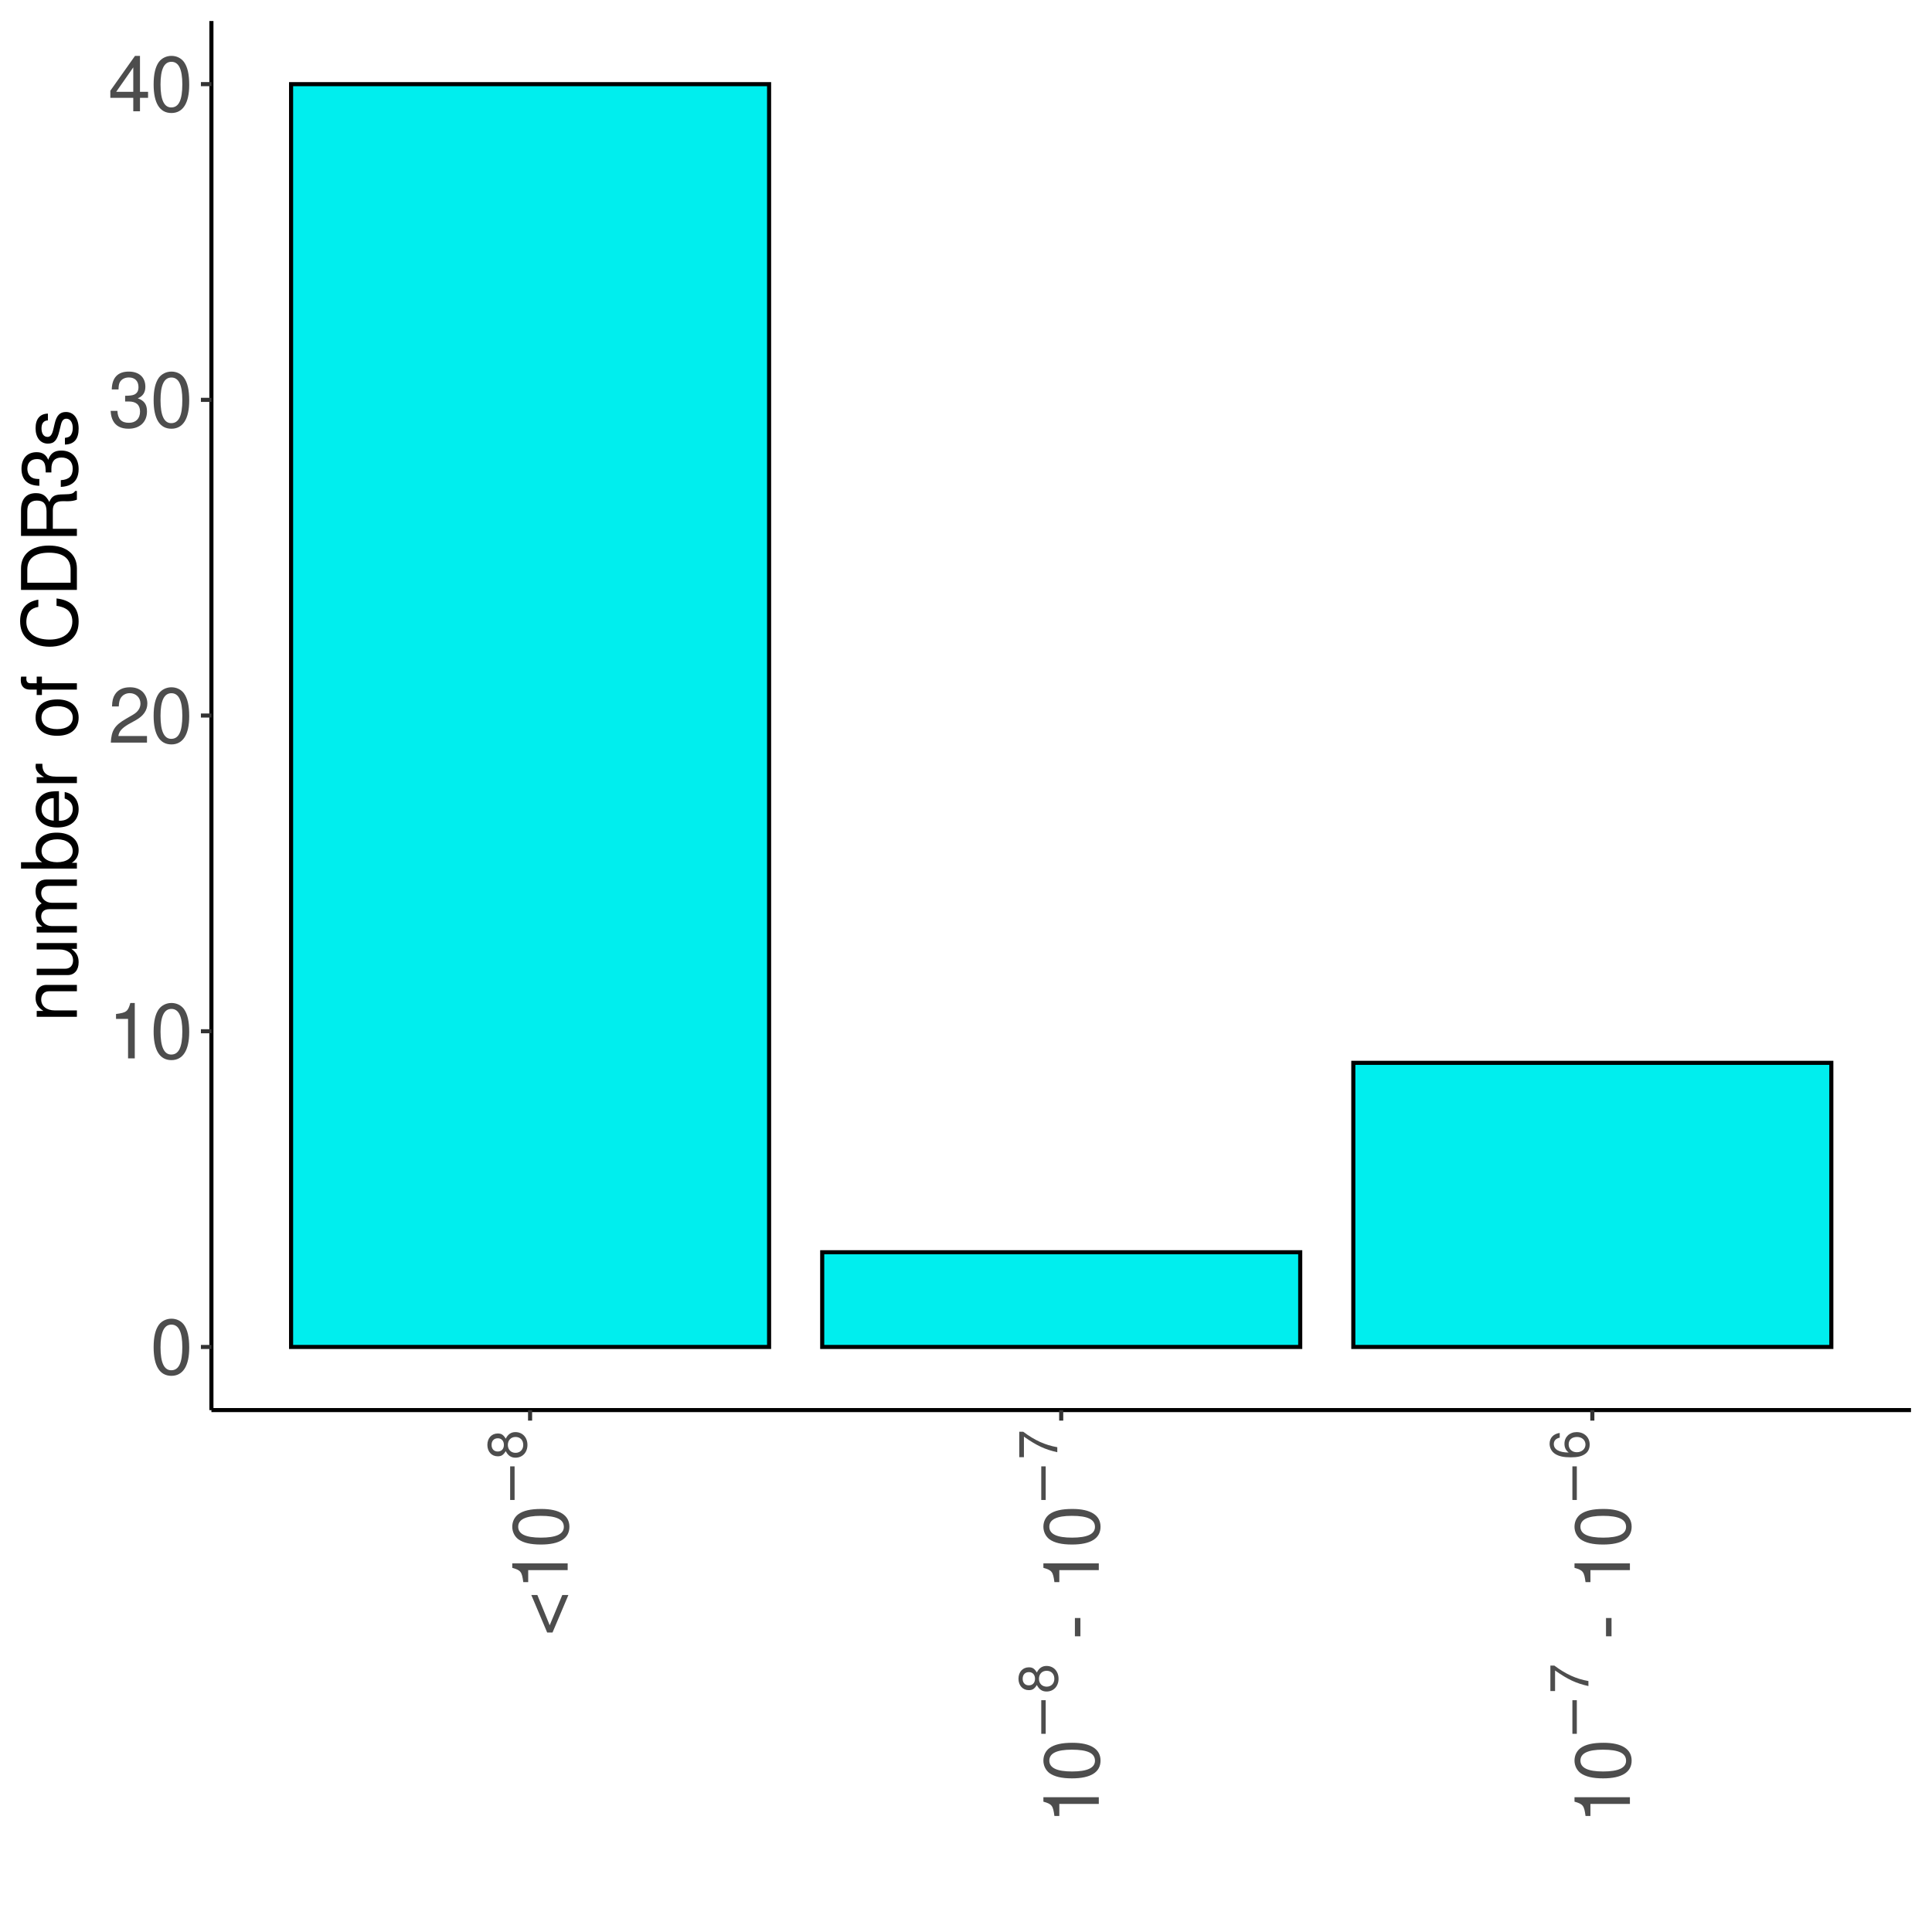 <?xml version="1.0" encoding="UTF-8"?>
<svg xmlns="http://www.w3.org/2000/svg" xmlns:xlink="http://www.w3.org/1999/xlink" width="504pt" height="504pt" viewBox="0 0 504 504" version="1.1">
<defs>
<g>
<symbol overflow="visible" id="glyph0-0">
<path style="stroke:none;" d=""/>
</symbol>
<symbol overflow="visible" id="glyph0-1">
<path style="stroke:none;" d="M 5.5 -14.453 C 4.188 -14.453 2.984 -13.859 2.234 -12.875 C 1.312 -11.594 0.859 -9.688 0.859 -7 C 0.859 -2.125 2.453 0.453 5.5 0.453 C 8.5 0.453 10.141 -2.125 10.141 -6.875 C 10.141 -9.688 9.703 -11.562 8.766 -12.875 C 8.016 -13.875 6.844 -14.453 5.5 -14.453 Z M 5.5 -12.906 C 7.406 -12.906 8.344 -10.953 8.344 -7.047 C 8.344 -2.922 7.422 -1 5.453 -1 C 3.594 -1 2.656 -3 2.656 -6.984 C 2.656 -10.953 3.594 -12.906 5.5 -12.906 Z M 5.5 -12.906 "/>
</symbol>
<symbol overflow="visible" id="glyph0-2">
<path style="stroke:none;" d="M 5.188 -10.297 L 5.188 0 L 6.938 0 L 6.938 -14.453 L 5.781 -14.453 C 5.156 -12.234 4.766 -11.938 2.047 -11.578 L 2.047 -10.297 Z M 5.188 -10.297 "/>
</symbol>
<symbol overflow="visible" id="glyph0-3">
<path style="stroke:none;" d="M 10.125 -1.734 L 2.656 -1.734 C 2.844 -2.938 3.484 -3.703 5.219 -4.766 L 7.219 -5.875 C 9.203 -6.984 10.219 -8.453 10.219 -10.234 C 10.219 -11.438 9.734 -12.562 8.906 -13.344 C 8.062 -14.094 7.016 -14.453 5.688 -14.453 C 3.875 -14.453 2.547 -13.812 1.766 -12.578 C 1.266 -11.812 1.047 -10.922 1 -9.453 L 2.766 -9.453 C 2.812 -10.438 2.938 -11.016 3.188 -11.5 C 3.641 -12.375 4.562 -12.922 5.625 -12.922 C 7.219 -12.922 8.422 -11.766 8.422 -10.203 C 8.422 -9.047 7.766 -8.047 6.5 -7.312 L 4.656 -6.234 C 1.703 -4.547 0.844 -3.188 0.688 -0.016 L 10.125 -0.016 Z M 10.125 -1.734 "/>
</symbol>
<symbol overflow="visible" id="glyph0-4">
<path style="stroke:none;" d="M 4.422 -6.656 L 5.375 -6.656 C 7.297 -6.656 8.312 -5.766 8.312 -4.016 C 8.312 -2.203 7.219 -1.094 5.406 -1.094 C 3.453 -1.094 2.516 -2.078 2.406 -4.203 L 0.641 -4.203 C 0.719 -3.047 0.922 -2.281 1.266 -1.641 C 2 -0.234 3.375 0.453 5.312 0.453 C 8.234 0.453 10.125 -1.297 10.125 -4.047 C 10.125 -5.875 9.422 -6.875 7.719 -7.484 C 9.047 -8.016 9.703 -9.016 9.703 -10.484 C 9.703 -12.953 8.078 -14.453 5.375 -14.453 C 2.516 -14.453 1 -12.859 0.938 -9.797 L 2.703 -9.797 C 2.719 -10.688 2.797 -11.188 3.016 -11.625 C 3.422 -12.438 4.297 -12.922 5.406 -12.922 C 6.953 -12.922 7.906 -11.984 7.906 -10.422 C 7.906 -9.406 7.547 -8.781 6.766 -8.438 C 6.281 -8.234 5.641 -8.156 4.422 -8.141 Z M 4.422 -6.656 "/>
</symbol>
<symbol overflow="visible" id="glyph0-5">
<path style="stroke:none;" d="M 6.547 -3.5 L 6.547 0 L 8.297 0 L 8.297 -3.5 L 10.406 -3.5 L 10.406 -5.078 L 8.297 -5.078 L 8.297 -14.453 L 7 -14.453 L 0.562 -5.359 L 0.562 -3.5 Z M 6.547 -5.078 L 2.094 -5.078 L 6.547 -11.453 Z M 6.547 -5.078 "/>
</symbol>
<symbol overflow="visible" id="glyph1-0">
<path style="stroke:none;" d=""/>
</symbol>
<symbol overflow="visible" id="glyph1-1">
<path style="stroke:none;" d="M -3.953 -0.906 L 0.188 -10.688 L -1.406 -10.688 L -4.688 -2.797 L -7.906 -10.688 L -9.484 -10.688 L -5.344 -0.906 Z M -3.953 -0.906 "/>
</symbol>
<symbol overflow="visible" id="glyph1-2">
<path style="stroke:none;" d="M -10.297 -5.188 L 0 -5.188 L 0 -6.938 L -14.453 -6.938 L -14.453 -5.781 C -12.234 -5.156 -11.938 -4.766 -11.578 -2.047 L -10.297 -2.047 Z M -10.297 -5.188 "/>
</symbol>
<symbol overflow="visible" id="glyph1-3">
<path style="stroke:none;" d="M -14.453 -5.5 C -14.453 -4.188 -13.859 -2.984 -12.875 -2.234 C -11.594 -1.312 -9.688 -0.859 -7 -0.859 C -2.125 -0.859 0.453 -2.453 0.453 -5.5 C 0.453 -8.5 -2.125 -10.141 -6.875 -10.141 C -9.688 -10.141 -11.562 -9.703 -12.875 -8.766 C -13.875 -8.016 -14.453 -6.844 -14.453 -5.5 Z M -12.906 -5.5 C -12.906 -7.406 -10.953 -8.344 -7.047 -8.344 C -2.922 -8.344 -1 -7.422 -1 -5.453 C -1 -3.594 -3 -2.656 -6.984 -2.656 C -10.953 -2.656 -12.906 -3.594 -12.906 -5.5 Z M -12.906 -5.5 "/>
</symbol>
<symbol overflow="visible" id="glyph1-4">
<path style="stroke:none;" d=""/>
</symbol>
<symbol overflow="visible" id="glyph1-5">
<path style="stroke:none;" d="M -6.234 -5.688 L -6.234 -0.922 L -4.797 -0.922 L -4.797 -5.688 Z M -6.234 -5.688 "/>
</symbol>
<symbol overflow="visible" id="glyph1-6">
<path style="stroke:none;" d="M -10.484 -1.406 L 0 -1.406 L 0 -3.078 L -5.781 -3.078 C -7.922 -3.078 -9.312 -4.203 -9.312 -5.922 C -9.312 -7.234 -8.516 -8.078 -7.266 -8.078 L 0 -8.078 L 0 -9.734 L -7.922 -9.734 C -9.656 -9.734 -10.781 -8.438 -10.781 -6.422 C -10.781 -4.859 -10.188 -3.859 -8.719 -2.938 L -10.484 -2.938 Z M -10.484 -1.406 "/>
</symbol>
<symbol overflow="visible" id="glyph1-7">
<path style="stroke:none;" d="M 0 -9.641 L -10.484 -9.641 L -10.484 -7.984 L -4.547 -7.984 C -2.406 -7.984 -1 -6.859 -1 -5.125 C -1 -3.797 -1.797 -2.953 -3.062 -2.953 L -10.484 -2.953 L -10.484 -1.297 L -2.406 -1.297 C -0.656 -1.297 0.453 -2.594 0.453 -4.641 C 0.453 -6.188 -0.078 -7.156 -1.453 -8.141 L 0 -8.141 Z M 0 -9.641 "/>
</symbol>
<symbol overflow="visible" id="glyph1-8">
<path style="stroke:none;" d="M -10.484 -1.406 L 0 -1.406 L 0 -3.078 L -6.578 -3.078 C -8.094 -3.078 -9.312 -4.188 -9.312 -5.547 C -9.312 -6.781 -8.562 -7.484 -7.219 -7.484 L 0 -7.484 L 0 -9.156 L -6.578 -9.156 C -8.094 -9.156 -9.312 -10.266 -9.312 -11.625 C -9.312 -12.844 -8.547 -13.562 -7.219 -13.562 L 0 -13.562 L 0 -15.234 L -7.859 -15.234 C -9.734 -15.234 -10.781 -14.156 -10.781 -12.203 C -10.781 -10.797 -10.359 -9.953 -9.188 -8.984 C -10.297 -8.359 -10.781 -7.516 -10.781 -6.156 C -10.781 -4.766 -10.266 -3.812 -9 -2.938 L -10.484 -2.938 Z M -10.484 -1.406 "/>
</symbol>
<symbol overflow="visible" id="glyph1-9">
<path style="stroke:none;" d="M -14.578 -1.078 L 0 -1.078 L 0 -2.578 L -1.344 -2.578 C -0.125 -3.375 0.453 -4.438 0.453 -5.906 C 0.453 -8.656 -1.797 -10.453 -5.281 -10.453 C -8.688 -10.453 -10.781 -8.766 -10.781 -5.984 C -10.781 -4.547 -10.234 -3.516 -9.062 -2.734 L -14.578 -2.734 Z M -9.219 -5.656 C -9.219 -7.516 -7.594 -8.719 -5.094 -8.719 C -2.719 -8.719 -1.094 -7.484 -1.094 -5.656 C -1.094 -3.875 -2.703 -2.734 -5.156 -2.734 C -7.625 -2.734 -9.219 -3.875 -9.219 -5.656 Z M -9.219 -5.656 "/>
</symbol>
<symbol overflow="visible" id="glyph1-10">
<path style="stroke:none;" d="M -4.688 -10.266 C -6.281 -10.266 -7.234 -10.141 -8.016 -9.844 C -9.734 -9.156 -10.781 -7.562 -10.781 -5.594 C -10.781 -2.688 -8.562 -0.797 -5.094 -0.797 C -1.641 -0.797 0.453 -2.594 0.453 -5.562 C 0.453 -7.953 -0.906 -9.625 -3.188 -10.047 L -3.188 -8.359 C -1.797 -7.906 -1.078 -6.953 -1.078 -5.625 C -1.078 -4.562 -1.562 -3.656 -2.438 -3.094 C -3.047 -2.703 -3.641 -2.562 -4.688 -2.547 Z M -6.047 -2.578 C -7.984 -2.719 -9.234 -3.906 -9.234 -5.578 C -9.234 -7.281 -7.922 -8.453 -6.047 -8.453 Z M -6.047 -2.578 "/>
</symbol>
<symbol overflow="visible" id="glyph1-11">
<path style="stroke:none;" d="M -10.484 -1.375 L 0 -1.375 L 0 -3.062 L -5.438 -3.062 C -7.953 -3.078 -9.078 -4.125 -9.016 -6.422 L -10.719 -6.422 C -10.766 -6.141 -10.781 -5.984 -10.781 -5.781 C -10.781 -4.703 -10.141 -3.875 -8.578 -2.922 L -10.484 -2.922 Z M -10.484 -1.375 "/>
</symbol>
<symbol overflow="visible" id="glyph1-12">
<path style="stroke:none;" d="M -10.781 -5.438 C -10.781 -2.484 -8.688 -0.719 -5.156 -0.719 C -1.625 -0.719 0.453 -2.484 0.453 -5.453 C 0.453 -8.422 -1.641 -10.203 -5.078 -10.203 C -8.719 -10.203 -10.781 -8.484 -10.781 -5.438 Z M -9.234 -5.453 C -9.234 -7.344 -7.703 -8.453 -5.094 -8.453 C -2.625 -8.453 -1.078 -7.297 -1.078 -5.453 C -1.078 -3.594 -2.625 -2.453 -5.156 -2.453 C -7.703 -2.453 -9.234 -3.594 -9.234 -5.453 Z M -9.234 -5.453 "/>
</symbol>
<symbol overflow="visible" id="glyph1-13">
<path style="stroke:none;" d="M -10.484 -5.156 L -10.484 -3.422 L -12.125 -3.422 C -12.812 -3.422 -13.188 -3.797 -13.188 -4.578 C -13.188 -4.719 -13.188 -4.781 -13.156 -5.156 L -14.547 -5.156 C -14.625 -4.781 -14.641 -4.562 -14.641 -4.219 C -14.641 -2.688 -13.766 -1.766 -12.266 -1.766 L -10.484 -1.766 L -10.484 -0.359 L -9.125 -0.359 L -9.125 -1.766 L 0 -1.766 L 0 -3.422 L -9.125 -3.422 L -9.125 -5.156 Z M -10.484 -5.156 "/>
</symbol>
<symbol overflow="visible" id="glyph1-14">
<path style="stroke:none;" d="M -10.062 -13.234 C -13.266 -12.656 -14.812 -10.812 -14.812 -7.625 C -14.812 -5.656 -14.203 -4.078 -13 -3 C -11.562 -1.688 -9.484 -0.953 -7.125 -0.953 C -4.719 -0.953 -2.656 -1.703 -1.234 -3.062 C -0.078 -4.203 0.453 -5.641 0.453 -7.547 C 0.453 -11.094 -1.453 -13.094 -5.312 -13.547 L -5.312 -11.625 C -4.312 -11.453 -3.641 -11.266 -3.062 -10.953 C -1.859 -10.359 -1.188 -9.125 -1.188 -7.562 C -1.188 -4.656 -3.5 -2.812 -7.141 -2.812 C -10.875 -2.812 -13.188 -4.562 -13.188 -7.406 C -13.188 -8.578 -12.844 -9.688 -12.266 -10.281 C -11.766 -10.812 -11.156 -11.125 -10.062 -11.344 Z M -10.062 -13.234 "/>
</symbol>
<symbol overflow="visible" id="glyph1-15">
<path style="stroke:none;" d="M 0 -1.781 L 0 -7.406 C 0 -11.078 -2.766 -13.344 -7.297 -13.344 C -11.812 -13.344 -14.578 -11.094 -14.578 -7.406 L -14.578 -1.781 Z M -1.641 -3.641 L -12.938 -3.641 L -12.938 -7.078 C -12.938 -9.953 -11 -11.484 -7.281 -11.484 C -3.578 -11.484 -1.641 -9.953 -1.641 -7.078 Z M -1.641 -3.641 "/>
</symbol>
<symbol overflow="visible" id="glyph1-16">
<path style="stroke:none;" d="M -6.281 -3.719 L -6.281 -8.516 C -6.281 -10.188 -5.484 -10.922 -3.688 -10.922 L -2.375 -10.906 C -1.484 -10.906 -0.594 -11.062 0 -11.312 L 0 -13.578 L -0.453 -13.578 C -0.938 -12.875 -1.453 -12.734 -3.406 -12.703 C -5.797 -12.688 -6.516 -12.297 -7.203 -10.719 C -8.016 -12.359 -9 -13.016 -10.688 -13.016 C -13.203 -13.016 -14.578 -11.453 -14.578 -8.578 L -14.578 -1.859 L 0 -1.859 L 0 -3.719 Z M -7.922 -3.719 L -12.938 -3.719 L -12.938 -8.219 C -12.938 -9.266 -12.781 -9.859 -12.375 -10.312 C -11.953 -10.812 -11.297 -11.078 -10.438 -11.078 C -8.703 -11.078 -7.922 -10.203 -7.922 -8.219 Z M -7.922 -3.719 "/>
</symbol>
<symbol overflow="visible" id="glyph1-17">
<path style="stroke:none;" d="M -6.656 -4.422 L -6.656 -5.375 C -6.656 -7.297 -5.766 -8.312 -4.016 -8.312 C -2.203 -8.312 -1.094 -7.219 -1.094 -5.406 C -1.094 -3.453 -2.078 -2.516 -4.203 -2.406 L -4.203 -0.641 C -3.047 -0.719 -2.281 -0.922 -1.641 -1.266 C -0.234 -2 0.453 -3.375 0.453 -5.312 C 0.453 -8.234 -1.297 -10.125 -4.047 -10.125 C -5.875 -10.125 -6.875 -9.422 -7.484 -7.719 C -8.016 -9.047 -9.016 -9.703 -10.484 -9.703 C -12.953 -9.703 -14.453 -8.078 -14.453 -5.375 C -14.453 -2.516 -12.859 -1 -9.797 -0.938 L -9.797 -2.703 C -10.688 -2.719 -11.188 -2.797 -11.625 -3.016 C -12.438 -3.422 -12.922 -4.297 -12.922 -5.406 C -12.922 -6.953 -11.984 -7.906 -10.422 -7.906 C -9.406 -7.906 -8.781 -7.547 -8.438 -6.766 C -8.234 -6.281 -8.156 -5.641 -8.141 -4.422 Z M -6.656 -4.422 "/>
</symbol>
<symbol overflow="visible" id="glyph1-18">
<path style="stroke:none;" d="M -7.562 -8.766 C -9.625 -8.734 -10.781 -7.375 -10.781 -4.953 C -10.781 -2.516 -9.516 -0.938 -7.578 -0.938 C -5.938 -0.938 -5.156 -1.781 -4.562 -4.266 L -4.188 -5.812 C -3.906 -6.984 -3.484 -7.438 -2.734 -7.438 C -1.734 -7.438 -1.078 -6.453 -1.078 -5 C -1.078 -4.094 -1.344 -3.344 -1.781 -2.922 C -2.078 -2.656 -2.375 -2.547 -3.125 -2.438 L -3.125 -0.688 C -0.703 -0.766 0.453 -2.125 0.453 -4.859 C 0.453 -7.5 -0.844 -9.188 -2.859 -9.188 C -4.422 -9.188 -5.281 -8.297 -5.781 -6.219 L -6.156 -4.625 C -6.484 -3.266 -6.922 -2.688 -7.656 -2.688 C -8.641 -2.688 -9.234 -3.547 -9.234 -4.906 C -9.234 -6.234 -8.656 -6.953 -7.562 -7 Z M -7.562 -8.766 "/>
</symbol>
<symbol overflow="visible" id="glyph2-0">
<path style="stroke:none;" d="M 2.469 -0.703 L -9.875 -0.703 L -9.875 -7.703 L 2.469 -7.703 Z M 1.703 -1.484 L 1.703 -6.922 L -9.078 -6.922 L -9.078 -1.484 Z M 1.703 -1.484 "/>
</symbol>
<symbol overflow="visible" id="glyph2-1">
<path style="stroke:none;" d="M -4.969 -1.484 L -4.969 -10.25 L -3.812 -10.25 L -3.812 -1.484 Z M -4.969 -1.484 "/>
</symbol>
<symbol overflow="visible" id="glyph3-0">
<path style="stroke:none;" d=""/>
</symbol>
<symbol overflow="visible" id="glyph3-1">
<path style="stroke:none;" d="M -5.328 -5.469 C -5.969 -6.516 -6.469 -6.828 -7.422 -6.828 C -9.016 -6.828 -10.125 -5.609 -10.125 -3.844 C -10.125 -2.094 -9.016 -0.875 -7.438 -0.875 C -6.469 -0.875 -5.984 -1.188 -5.328 -2.219 C -4.766 -1.078 -3.938 -0.516 -2.812 -0.516 C -0.969 -0.516 0.328 -1.875 0.328 -3.844 C 0.328 -5.812 -0.969 -7.188 -2.812 -7.188 C -3.938 -7.188 -4.766 -6.625 -5.328 -5.469 Z M -9.031 -3.844 C -9.031 -4.906 -8.406 -5.578 -7.391 -5.578 C -6.438 -5.578 -5.812 -4.891 -5.812 -3.844 C -5.812 -2.797 -6.438 -2.125 -7.422 -2.125 C -8.406 -2.125 -9.031 -2.797 -9.031 -3.844 Z M -4.781 -3.844 C -4.781 -5.078 -3.969 -5.922 -2.781 -5.922 C -1.562 -5.922 -0.766 -5.094 -0.766 -3.828 C -0.766 -2.625 -1.594 -1.781 -2.766 -1.781 C -3.969 -1.781 -4.781 -2.609 -4.781 -3.844 Z M -4.781 -3.844 "/>
</symbol>
<symbol overflow="visible" id="glyph3-2">
<path style="stroke:none;" d="M -9.922 -7.281 L -9.922 -0.641 L -8.703 -0.641 L -8.703 -6 C -5.328 -3.641 -3.266 -2.672 0 -1.938 L 0 -3.25 C -3.172 -3.797 -5.906 -5.047 -8.891 -7.281 Z M -9.922 -7.281 "/>
</symbol>
<symbol overflow="visible" id="glyph3-3">
<path style="stroke:none;" d="M -7.484 -6.969 C -9.141 -6.734 -10.125 -5.672 -10.125 -4.156 C -10.125 -3.062 -9.594 -2.094 -8.688 -1.5 C -7.688 -0.875 -6.453 -0.609 -4.625 -0.609 C -2.906 -0.609 -1.828 -0.844 -0.938 -1.438 C -0.109 -1.969 0.328 -2.844 0.328 -3.938 C 0.328 -5.828 -1.094 -7.188 -3.062 -7.188 C -4.922 -7.188 -6.25 -5.922 -6.25 -4.141 C -6.25 -3.156 -5.875 -2.391 -5.141 -1.859 C -7.641 -1.875 -9.031 -2.656 -9.031 -4.078 C -9.031 -4.938 -8.469 -5.547 -7.484 -5.734 Z M -5.156 -3.984 C -5.156 -5.188 -4.312 -5.922 -2.969 -5.922 C -1.688 -5.922 -0.766 -5.078 -0.766 -3.953 C -0.766 -2.797 -1.734 -1.938 -3.031 -1.938 C -4.281 -1.938 -5.156 -2.766 -5.156 -3.984 Z M -5.156 -3.984 "/>
</symbol>
</g>
<clipPath id="clip1">
  <path d="M 55.152 5.48 L 498.523 5.48 L 498.523 367.852 L 55.152 367.852 Z M 55.152 5.48 "/>
</clipPath>
</defs>
<g id="surface236">
<rect x="0" y="0" width="504" height="504" style="fill:rgb(100%,100%,100%);fill-opacity:1;stroke:none;"/>
<rect x="0" y="0" width="504" height="504" style="fill:rgb(100%,100%,100%);fill-opacity:1;stroke:none;"/>
<path style="fill:none;stroke-width:1.067;stroke-linecap:round;stroke-linejoin:round;stroke:rgb(100%,100%,100%);stroke-opacity:1;stroke-miterlimit:10;" d="M 0 504 L 504 504 L 504 0 L 0 0 Z M 0 504 "/>
<g clip-path="url(#clip1)" clip-rule="nonzero">
<path style=" stroke:none;fill-rule:nonzero;fill:rgb(100%,100%,100%);fill-opacity:1;" d="M 55.152 367.848 L 498.523 367.848 L 498.523 5.477 L 55.152 5.477 Z M 55.152 367.848 "/>
</g>
<path style="fill-rule:nonzero;fill:rgb(0%,93.333%,93.333%);fill-opacity:1;stroke-width:1.067;stroke-linecap:square;stroke-linejoin:miter;stroke:rgb(0%,0%,0%);stroke-opacity:1;stroke-miterlimit:10;" d="M 75.934 351.379 L 200.633 351.379 L 200.633 21.953 L 75.934 21.953 Z M 75.934 351.379 "/>
<path style="fill-rule:nonzero;fill:rgb(0%,93.333%,93.333%);fill-opacity:1;stroke-width:1.067;stroke-linecap:square;stroke-linejoin:miter;stroke:rgb(0%,0%,0%);stroke-opacity:1;stroke-miterlimit:10;" d="M 214.488 351.379 L 339.188 351.379 L 339.188 326.672 L 214.488 326.672 Z M 214.488 351.379 "/>
<path style="fill-rule:nonzero;fill:rgb(0%,93.333%,93.333%);fill-opacity:1;stroke-width:1.067;stroke-linecap:square;stroke-linejoin:miter;stroke:rgb(0%,0%,0%);stroke-opacity:1;stroke-miterlimit:10;" d="M 353.039 351.379 L 477.738 351.379 L 477.738 277.258 L 353.039 277.258 Z M 353.039 351.379 "/>
<path style="fill:none;stroke-width:1.067;stroke-linecap:butt;stroke-linejoin:round;stroke:rgb(0%,0%,0%);stroke-opacity:1;stroke-miterlimit:10;" d="M 55.152 367.848 L 55.152 5.48 "/>
<g style="fill:rgb(30.196%,30.196%,30.196%);fill-opacity:1;">
  <use xlink:href="#glyph0-1" x="39.219" y="358.459"/>
</g>
<g style="fill:rgb(30.196%,30.196%,30.196%);fill-opacity:1;">
  <use xlink:href="#glyph0-2" x="28.219" y="276.1"/>
  <use xlink:href="#glyph0-1" x="39.219" y="276.1"/>
</g>
<g style="fill:rgb(30.196%,30.196%,30.196%);fill-opacity:1;">
  <use xlink:href="#glyph0-3" x="28.219" y="193.744"/>
  <use xlink:href="#glyph0-1" x="39.219" y="193.744"/>
</g>
<g style="fill:rgb(30.196%,30.196%,30.196%);fill-opacity:1;">
  <use xlink:href="#glyph0-4" x="28.219" y="111.389"/>
  <use xlink:href="#glyph0-1" x="39.219" y="111.389"/>
</g>
<g style="fill:rgb(30.196%,30.196%,30.196%);fill-opacity:1;">
  <use xlink:href="#glyph0-5" x="28.219" y="29.029"/>
  <use xlink:href="#glyph0-1" x="39.219" y="29.029"/>
</g>
<path style="fill:none;stroke-width:1.067;stroke-linecap:butt;stroke-linejoin:round;stroke:rgb(20%,20%,20%);stroke-opacity:1;stroke-miterlimit:10;" d="M 52.41 351.379 L 55.152 351.379 "/>
<path style="fill:none;stroke-width:1.067;stroke-linecap:butt;stroke-linejoin:round;stroke:rgb(20%,20%,20%);stroke-opacity:1;stroke-miterlimit:10;" d="M 52.41 269.02 L 55.152 269.02 "/>
<path style="fill:none;stroke-width:1.067;stroke-linecap:butt;stroke-linejoin:round;stroke:rgb(20%,20%,20%);stroke-opacity:1;stroke-miterlimit:10;" d="M 52.41 186.664 L 55.152 186.664 "/>
<path style="fill:none;stroke-width:1.067;stroke-linecap:butt;stroke-linejoin:round;stroke:rgb(20%,20%,20%);stroke-opacity:1;stroke-miterlimit:10;" d="M 52.41 104.309 L 55.152 104.309 "/>
<path style="fill:none;stroke-width:1.067;stroke-linecap:butt;stroke-linejoin:round;stroke:rgb(20%,20%,20%);stroke-opacity:1;stroke-miterlimit:10;" d="M 52.41 21.949 L 55.152 21.949 "/>
<path style="fill:none;stroke-width:1.067;stroke-linecap:butt;stroke-linejoin:round;stroke:rgb(0%,0%,0%);stroke-opacity:1;stroke-miterlimit:10;" d="M 55.152 367.848 L 498.52 367.848 "/>
<path style="fill:none;stroke-width:1.067;stroke-linecap:butt;stroke-linejoin:round;stroke:rgb(20%,20%,20%);stroke-opacity:1;stroke-miterlimit:10;" d="M 138.281 370.59 L 138.281 367.848 "/>
<path style="fill:none;stroke-width:1.067;stroke-linecap:butt;stroke-linejoin:round;stroke:rgb(20%,20%,20%);stroke-opacity:1;stroke-miterlimit:10;" d="M 276.836 370.59 L 276.836 367.848 "/>
<path style="fill:none;stroke-width:1.067;stroke-linecap:butt;stroke-linejoin:round;stroke:rgb(20%,20%,20%);stroke-opacity:1;stroke-miterlimit:10;" d="M 415.391 370.59 L 415.391 367.848 "/>
<g style="fill:rgb(30.196%,30.196%,30.196%);fill-opacity:1;">
  <use xlink:href="#glyph1-1" x="148.088" y="426.781"/>
</g>
<g style="fill:rgb(30.196%,30.196%,30.196%);fill-opacity:1;">
  <use xlink:href="#glyph1-2" x="148.088" y="414.781"/>
  <use xlink:href="#glyph1-3" x="148.088" y="403.781"/>
</g>
<g style="fill:rgb(30.196%,30.196%,30.196%);fill-opacity:1;">
  <use xlink:href="#glyph2-1" x="138.054" y="392.781"/>
</g>
<g style="fill:rgb(30.196%,30.196%,30.196%);fill-opacity:1;">
  <use xlink:href="#glyph3-1" x="137.265" y="380.781"/>
</g>
<g style="fill:rgb(30.196%,30.196%,30.196%);fill-opacity:1;">
  <use xlink:href="#glyph1-2" x="286.643" y="475.781"/>
  <use xlink:href="#glyph1-3" x="286.643" y="464.781"/>
</g>
<g style="fill:rgb(30.196%,30.196%,30.196%);fill-opacity:1;">
  <use xlink:href="#glyph2-1" x="276.604" y="453.781"/>
</g>
<g style="fill:rgb(30.196%,30.196%,30.196%);fill-opacity:1;">
  <use xlink:href="#glyph3-1" x="275.815" y="441.781"/>
</g>
<g style="fill:rgb(30.196%,30.196%,30.196%);fill-opacity:1;">
  <use xlink:href="#glyph1-4" x="286.643" y="433.781"/>
  <use xlink:href="#glyph1-5" x="286.643" y="427.781"/>
  <use xlink:href="#glyph1-4" x="286.643" y="420.781"/>
</g>
<g style="fill:rgb(30.196%,30.196%,30.196%);fill-opacity:1;">
  <use xlink:href="#glyph1-2" x="286.643" y="414.781"/>
  <use xlink:href="#glyph1-3" x="286.643" y="403.781"/>
</g>
<g style="fill:rgb(30.196%,30.196%,30.196%);fill-opacity:1;">
  <use xlink:href="#glyph2-1" x="276.604" y="392.781"/>
</g>
<g style="fill:rgb(30.196%,30.196%,30.196%);fill-opacity:1;">
  <use xlink:href="#glyph3-2" x="275.815" y="380.781"/>
</g>
<g style="fill:rgb(30.196%,30.196%,30.196%);fill-opacity:1;">
  <use xlink:href="#glyph1-2" x="425.193" y="475.781"/>
  <use xlink:href="#glyph1-3" x="425.193" y="464.781"/>
</g>
<g style="fill:rgb(30.196%,30.196%,30.196%);fill-opacity:1;">
  <use xlink:href="#glyph2-1" x="415.159" y="453.781"/>
</g>
<g style="fill:rgb(30.196%,30.196%,30.196%);fill-opacity:1;">
  <use xlink:href="#glyph3-2" x="414.37" y="441.781"/>
</g>
<g style="fill:rgb(30.196%,30.196%,30.196%);fill-opacity:1;">
  <use xlink:href="#glyph1-4" x="425.193" y="433.781"/>
  <use xlink:href="#glyph1-5" x="425.193" y="427.781"/>
  <use xlink:href="#glyph1-4" x="425.193" y="420.781"/>
</g>
<g style="fill:rgb(30.196%,30.196%,30.196%);fill-opacity:1;">
  <use xlink:href="#glyph1-2" x="425.193" y="414.781"/>
  <use xlink:href="#glyph1-3" x="425.193" y="403.781"/>
</g>
<g style="fill:rgb(30.196%,30.196%,30.196%);fill-opacity:1;">
  <use xlink:href="#glyph2-1" x="415.159" y="392.781"/>
</g>
<g style="fill:rgb(30.196%,30.196%,30.196%);fill-opacity:1;">
  <use xlink:href="#glyph3-3" x="414.37" y="380.781"/>
</g>
<g style="fill:rgb(0%,0%,0%);fill-opacity:1;">
  <use xlink:href="#glyph1-6" x="20.061" y="266.664"/>
  <use xlink:href="#glyph1-7" x="20.061" y="255.664"/>
  <use xlink:href="#glyph1-8" x="20.061" y="244.664"/>
  <use xlink:href="#glyph1-9" x="20.061" y="227.664"/>
  <use xlink:href="#glyph1-10" x="20.061" y="216.664"/>
  <use xlink:href="#glyph1-11" x="20.061" y="205.664"/>
  <use xlink:href="#glyph1-4" x="20.061" y="198.664"/>
  <use xlink:href="#glyph1-12" x="20.061" y="192.664"/>
  <use xlink:href="#glyph1-13" x="20.061" y="181.664"/>
  <use xlink:href="#glyph1-4" x="20.061" y="175.664"/>
  <use xlink:href="#glyph1-14" x="20.061" y="169.664"/>
  <use xlink:href="#glyph1-15" x="20.061" y="155.664"/>
  <use xlink:href="#glyph1-16" x="20.061" y="141.664"/>
  <use xlink:href="#glyph1-17" x="20.061" y="127.664"/>
  <use xlink:href="#glyph1-18" x="20.061" y="116.664"/>
</g>
</g>
</svg>
